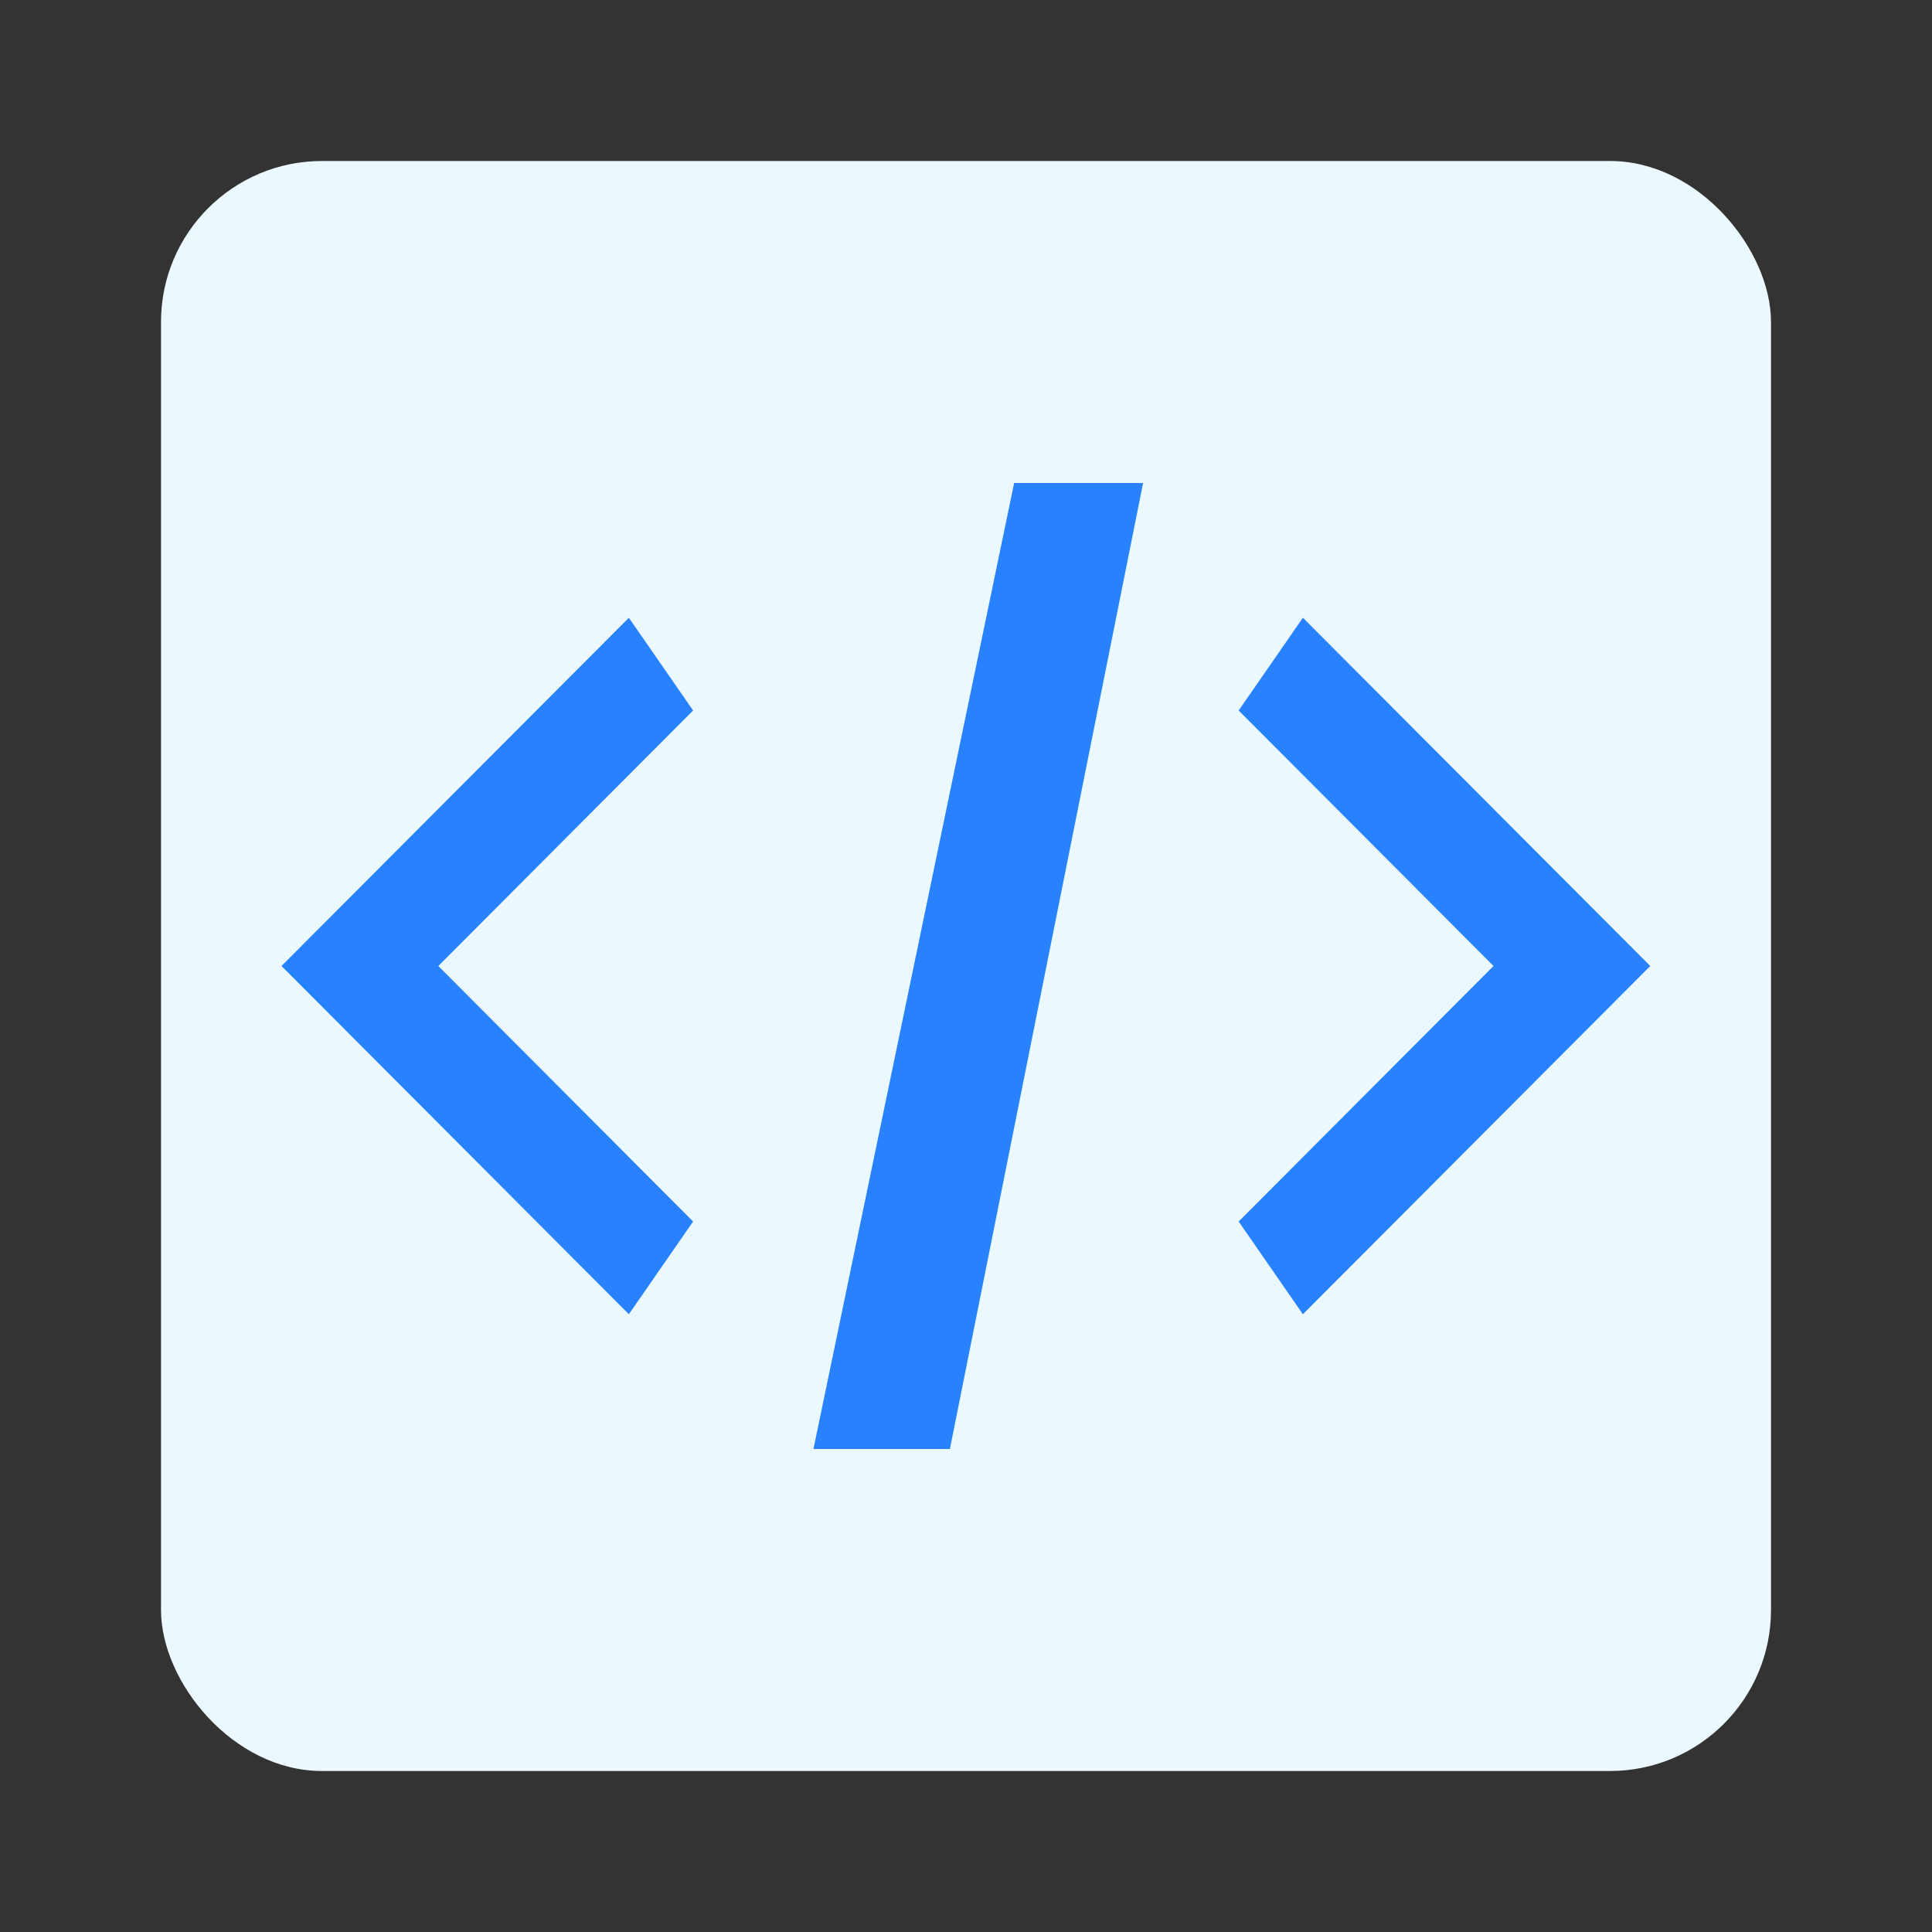 <svg xmlns="http://www.w3.org/2000/svg" xmlns:xlink="http://www.w3.org/1999/xlink" fill="none" version="1.1" width="24" height="24" viewBox="0 0 24 24"><rect x="0" y="0" width="24" height="24" fill="#333333" stroke="none"/><defs><clipPath id="master_svg0_5564_08052"><rect x="0" y="0" width="24" height="24" rx="0"/></clipPath></defs><g clip-path="url(#master_svg0_5564_08052)"><g><rect x="2" y="2" width="20" height="20" rx="2" fill="#EBF9FF" fill-opacity="1"/></g><g><g transform="matrix(-1,0,0,1,17.22,0)"><path d="M8.61,15.174L11.775,12L8.61,8.826L9.408,7.674L13.723,12L9.408,16.326L8.61,15.174Z" fill-rule="evenodd" fill="#2882FF" fill-opacity="1"/></g><g><path d="M10.105,18L11.8,18L14.2,6L12.598,6L10.105,18Z" fill="#2882FF" fill-opacity="1"/></g><g><path d="M15.387,15.174L18.553,12L15.387,8.826L16.185,7.674L20.5,12L16.185,16.326L15.387,15.174Z" fill-rule="evenodd" fill="#2882FF" fill-opacity="1"/></g></g></g></svg>